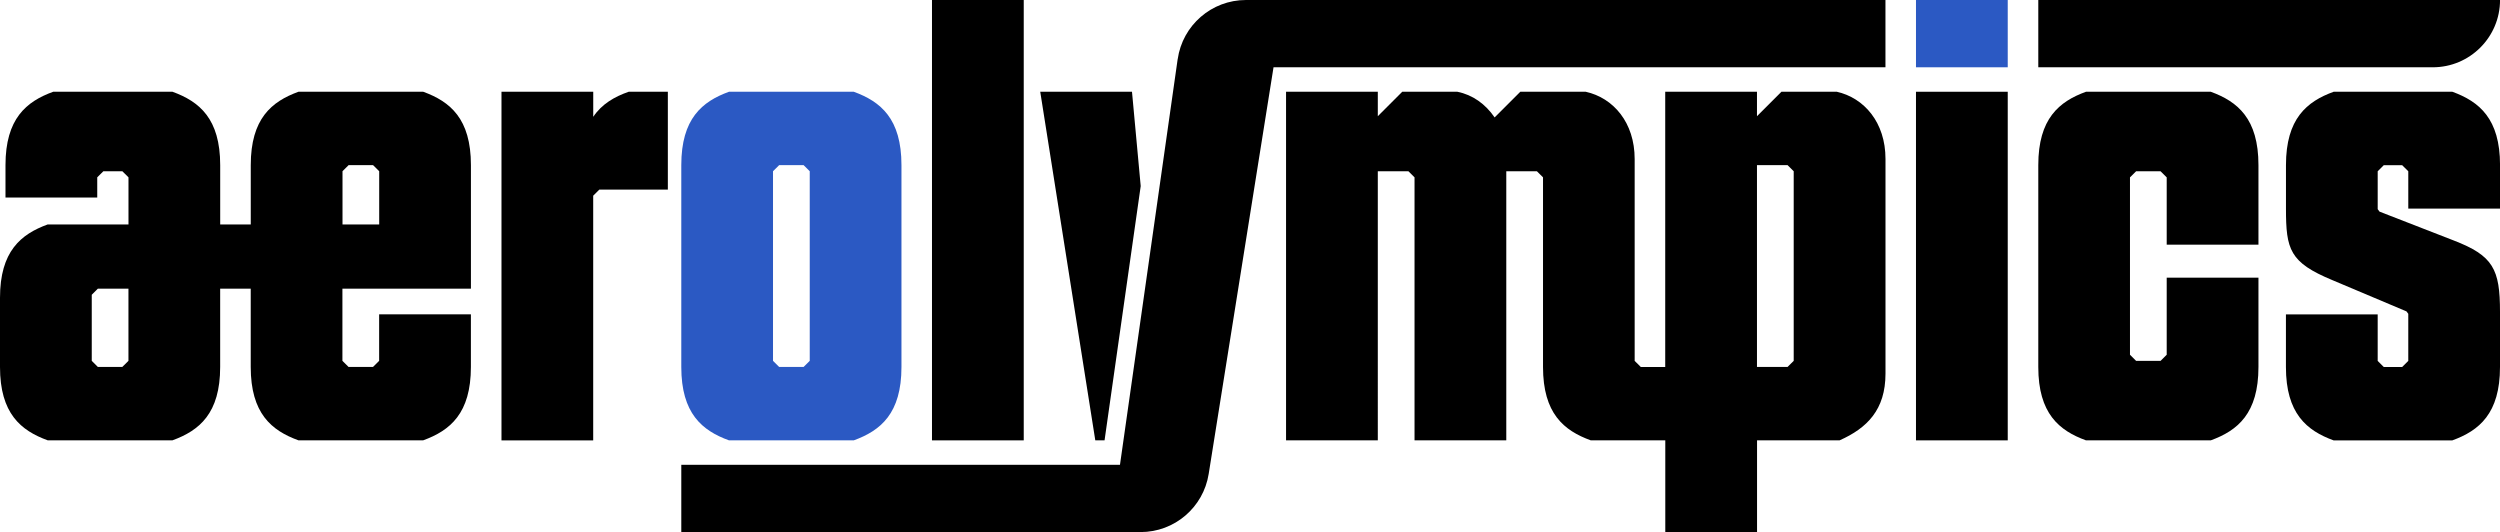 <?xml version="1.0" encoding="UTF-8"?>
<svg id="Layer_2" data-name="Layer 2" xmlns="http://www.w3.org/2000/svg" viewBox="0 0 696.98 148.35">
  <defs>
    <style>
      .cls-1 {
        fill: #000;
      }

      .cls-1, .cls-2 {
        stroke-width: 0px;
      }

      .cls-2 {
        fill: #2b59c3;
      }
    </style>
  </defs>
  <g id="color">
    <g id="logo">
      <path class="cls-1" d="M139.81,122.77V25.58h25.58v6.99c2.39-3.58,5.97-5.63,9.89-6.99h10.91v27.28h-19.1l-1.71,1.7v68.21h-25.58Z"/>
      <path class="cls-2" d="M238.02,122.77h-34.78c-7.5-2.73-13.3-7.5-13.3-20.46v-56.27c0-12.96,5.8-17.73,13.3-20.46h34.78c7.5,2.73,13.3,7.5,13.3,20.46v56.27c0,12.96-5.8,17.73-13.3,20.46ZM215.51,100.6l1.71,1.7h6.82l1.71-1.7v-52.86l-1.71-1.7h-6.82l-1.71,1.7v52.86Z"/>
      <path class="cls-1" d="M259.83,0h25.58v122.77h-25.58V0Z"/>
      <rect class="cls-1" x="534.16" y="25.58" width="25.58" height="97.19"/>
      <path class="cls-1" d="M629.64,102.31c0,12.96-5.8,17.73-13.3,20.46h-34.78c-7.5-2.73-13.3-7.5-13.3-20.46v-56.27c0-12.96,5.8-17.73,13.3-20.46h34.78c7.5,2.73,13.3,7.5,13.3,20.46v22.17h-25.58v-18.76l-1.71-1.7h-6.82l-1.71,1.7v49.45l1.71,1.71h6.82l1.71-1.71v-21.48h25.58v24.89Z"/>
      <path class="cls-1" d="M637.31,58.15v-12.11c0-12.96,5.8-17.73,13.3-20.46h33.08c7.5,2.73,13.3,7.5,13.3,20.46v12.11h-25.58v-10.4l-1.71-1.7h-5.12l-1.7,1.7v10.57l.51.68,20.63,8.02c11.08,4.26,12.96,8.01,12.96,19.95v15.35c0,12.96-5.8,17.73-13.3,20.46h-33.08c-7.5-2.73-13.3-7.5-13.3-20.46v-14.66h25.58v12.96l1.7,1.7h5.12l1.71-1.7v-13.13l-.51-.68-20.63-8.7c-11.94-4.95-12.96-8.53-12.96-19.95Z"/>
      <path class="cls-1" d="M512,25.58h-15.35l-6.82,6.82v-6.82h-25.58v76.73h-6.81l-1.71-1.7v-56.27c0-10.23-5.97-17.05-13.64-18.76h-18.24l-7.16,7.16c-2.56-3.75-6.14-6.31-10.4-7.16h-15.35l-6.82,6.82v-6.82h-25.58v97.19h25.58V47.74h8.53l1.71,1.7v73.32h25.58V47.74h8.53l1.71,1.7v52.86c0,12.96,5.8,17.73,13.3,20.46h20.79v25.58h25.58v-25.58h23.02c7.67-3.41,12.79-8.53,12.79-18.59v-59.85c0-10.23-5.97-17.05-13.64-18.76ZM489.83,102.31v-56.27h8.53l1.71,1.7v52.86l-1.71,1.7h-8.53Z"/>
      <path class="cls-1" d="M328.32,16.51l-16.08,113.07h-122.3v18.76h128.05c9.45,0,17.49-6.87,18.98-16.2l18.08-113.39h170.6V0h-178.29c-9.57,0-17.68,7.04-19.03,16.51Z"/>
      <polygon class="cls-1" points="315.59 25.58 318.02 51.88 307.94 122.77 305.36 122.77 290.01 25.58 315.59 25.58"/>
      <path class="cls-1" d="M131.29,80.48v-34.44c0-12.96-5.8-17.73-13.3-20.46h-34.78c-7.5,2.73-13.3,7.5-13.3,20.46v16.54h-8.52v-16.54c0-12.96-5.8-17.73-13.3-20.46H14.83c-7.5,2.73-13.3,7.5-13.3,20.46v9.03h25.58v-5.63l1.71-1.7h5.29l1.71,1.7v13.13H13.3c-7.5,2.73-13.3,7.5-13.3,20.46v19.27c0,12.96,5.8,17.73,13.3,20.46h34.78c7.5-2.73,13.3-7.5,13.3-20.46v-21.83h8.52v21.83c0,12.96,5.8,17.73,13.3,20.46h34.78c7.5-2.73,13.3-7.5,13.3-20.46v-14.66h-25.58v12.96l-1.71,1.7h-6.82l-1.71-1.7v-20.12h35.81ZM95.48,47.74l1.71-1.7h6.82l1.71,1.7v14.83h-10.23v-14.83ZM35.81,100.6l-1.71,1.7h-6.82l-1.7-1.7v-18.42l1.7-1.7h8.53v20.12Z"/>
      <rect class="cls-2" x="534.16" width="25.58" height="18.76"/>
      <path class="cls-1" d="M568.26,18.76h109.97c10.36,0,18.76-8.4,18.76-18.76h0s-128.73,0-128.73,0v18.76Z"/>
    </g>
  </g>
</svg>